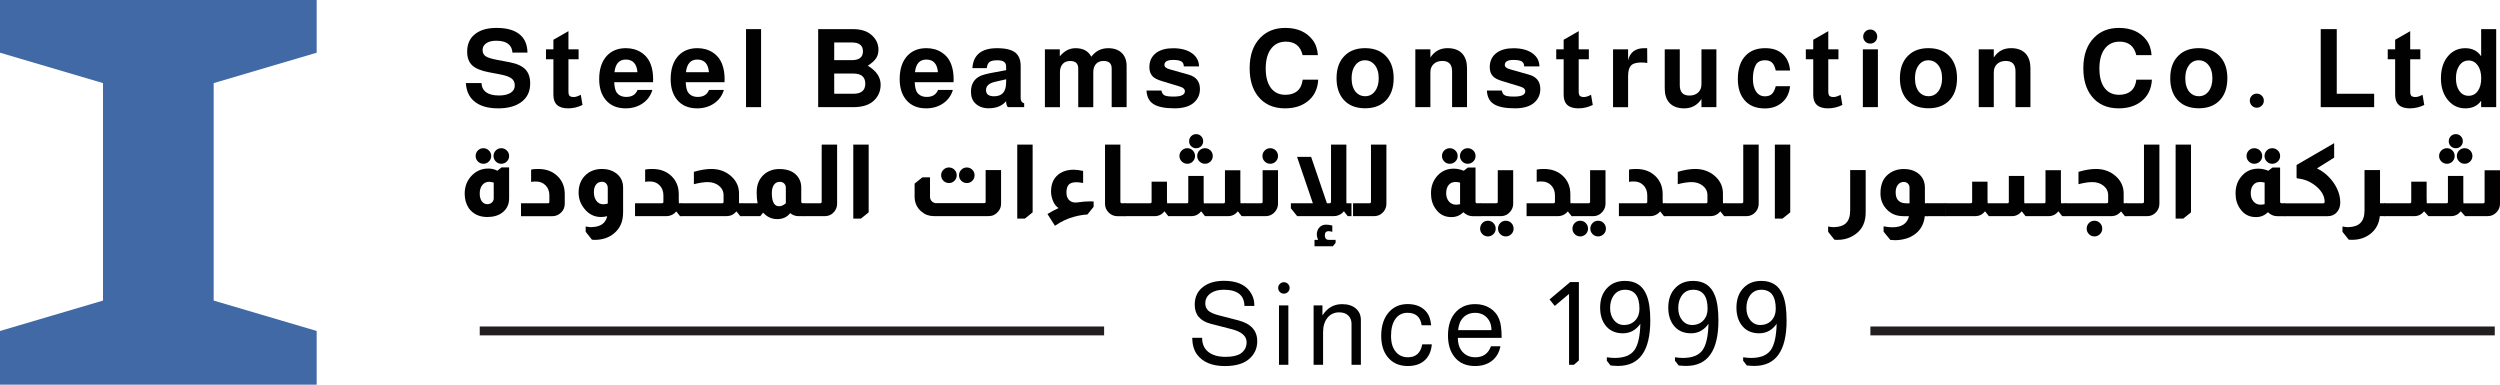 <?xml version="1.0" encoding="UTF-8"?>
<svg id="Layer_2" data-name="Layer 2" xmlns="http://www.w3.org/2000/svg" viewBox="0 0 664.49 102.24">
  <defs>
    <style>
      .cls-1 {
        fill: #4069a6;
        fill-rule: evenodd;
      }

      .cls-2 {
        fill: #231f20;
      }

      .cls-3 {
        fill: #010101;
      }
    </style>
  </defs>
  <g id="Layer_1-2" data-name="Layer 1">
    <polygon class="cls-1" points="84.17 14.01 84.17 0 42.09 0 0 0 0 14.01 27.38 22.09 27.38 36.89 27.38 79.89 0 87.97 0 102.24 42.09 102.24 84.17 102.24 84.17 87.97 56.79 79.89 56.79 36.89 56.79 22.09 84.17 14.01"/>
    <g>
      <rect class="cls-2" x="497.14" y="86.78" width="165.96" height="2.36"/>
      <rect class="cls-2" x="127.51" y="86.78" width="165.96" height="2.36"/>
      <path class="cls-3" d="M333.41,81.31h-2.64c-.06-2.86-1.89-4.3-5.5-4.3-1.47,0-2.66,.33-3.56,1-.9,.67-1.35,1.54-1.35,2.62,0,.82,.27,1.47,.81,1.95,.54,.48,1.48,.9,2.81,1.24l5.22,1.35c3.32,.88,4.97,2.72,4.97,5.53,0,2.03-.81,3.67-2.43,4.94-1.43,1.1-3.49,1.66-6.17,1.66-3.4,0-5.86-1.02-7.4-3.07-.82-1.11-1.25-2.59-1.29-4.45h2.64v.06c0,1.6,.55,2.83,1.64,3.7,1.09,.87,2.62,1.31,4.59,1.31,1.8,0,3.14-.3,4.02-.89,1.04-.72,1.57-1.72,1.57-3.01,0-1.64-1.34-2.8-4.02-3.47l-5.47-1.41c-2.87-.74-4.3-2.43-4.3-5.07,0-2.09,.79-3.71,2.36-4.85,1.37-1,3.18-1.51,5.43-1.51,3.19,0,5.48,.93,6.85,2.79,.8,1.09,1.2,2.26,1.2,3.53v.34Z"/>
      <path class="cls-3" d="M341.24,75.01c.43,0,.79,.15,1.09,.45,.3,.3,.45,.65,.45,1.06,0,.43-.15,.79-.45,1.09-.3,.3-.66,.44-1.09,.44s-.76-.15-1.06-.44c-.3-.3-.45-.66-.45-1.09s.15-.76,.45-1.06,.65-.45,1.06-.45m1.2,21.95h-2.49v-15.78h2.49v15.78Z"/>
      <path class="cls-3" d="M349.17,81.18h2.33v2.67c1.27-2.01,3.01-3.01,5.22-3.01,1.54,0,2.75,.38,3.65,1.15,.9,.77,1.35,1.8,1.35,3.09v11.88h-2.49v-10.87c0-.94-.29-1.69-.88-2.24-.58-.55-1.38-.83-2.38-.83-1.31,0-2.35,.48-3.13,1.44-.78,.96-1.17,2.24-1.17,3.84v8.66h-2.52v-15.78Z"/>
      <path class="cls-3" d="M380.39,86.46h-2.52c-.31-2.21-1.56-3.32-3.75-3.32-1.37,0-2.45,.54-3.22,1.63-.78,1.08-1.17,2.59-1.17,4.51s.46,3.36,1.38,4.36c.78,.88,1.82,1.32,3.13,1.32,2.11,0,3.37-1.15,3.78-3.44h2.55c-.16,1.96-.87,3.45-2.12,4.45-1.08,.88-2.51,1.32-4.27,1.32-2.31,0-4.11-.82-5.4-2.46-1.11-1.41-1.66-3.27-1.66-5.56,0-2.74,.73-4.89,2.18-6.45,1.25-1.33,2.86-2,4.85-2,2.29,0,4.01,.77,5.16,2.3,.59,.8,.95,1.9,1.08,3.32"/>
      <path class="cls-3" d="M399.12,89.81h-11.64c.02,1.35,.31,2.43,.86,3.22,.88,1.29,2.15,1.93,3.81,1.93,2.05,0,3.43-.97,4.14-2.92h2.52c-.33,1.66-1.08,2.95-2.27,3.87s-2.68,1.38-4.48,1.38c-2.39,0-4.23-.82-5.5-2.46-1.13-1.43-1.69-3.33-1.69-5.68,0-2.72,.74-4.84,2.21-6.35,1.29-1.31,2.96-1.97,5.01-1.97,1.49,0,2.81,.36,3.95,1.07,1.14,.72,1.95,1.7,2.44,2.95,.43,1.07,.65,2.68,.65,4.85v.09Zm-2.7-2.06c0-1.37-.4-2.48-1.21-3.33-.81-.85-1.85-1.27-3.12-1.27s-2.34,.41-3.15,1.24c-.81,.83-1.26,1.95-1.37,3.36h8.84Z"/>
      <polygon class="cls-3" points="419.66 74.98 419.66 95.8 418.34 96.96 417.05 96.96 417.05 78.11 413.25 81.31 411.86 79.59 417.33 74.98 419.66 74.98"/>
      <path class="cls-3" d="M436,86.07c-1.19,1.68-2.73,2.52-4.64,2.52-2.07,0-3.64-.75-4.73-2.24-.88-1.21-1.32-2.74-1.32-4.6,0-2.25,.66-4.02,1.97-5.31,1.17-1.19,2.71-1.78,4.64-1.78,2.85,0,4.77,1.29,5.77,3.87,.63,1.56,.95,3.78,.95,6.66,0,8.04-2.86,12.07-8.57,12.07-.51,0-1.18-.04-2-.12l-.98-1.26v-.92c.82,.12,1.52,.18,2.09,.18,2.46,0,4.19-.67,5.19-2.01,1-1.34,1.54-3.69,1.63-7.05m-4.11-9.06c-1.33,0-2.36,.56-3.1,1.69-.55,.88-.83,1.93-.83,3.16,0,1.31,.35,2.39,1.04,3.24,.7,.85,1.58,1.27,2.64,1.27,1.23,0,2.22-.4,2.98-1.2,.76-.8,1.14-1.83,1.14-3.1,0-3.38-1.29-5.07-3.87-5.07"/>
      <path class="cls-3" d="M454.11,86.07c-1.19,1.68-2.73,2.52-4.64,2.52-2.07,0-3.64-.75-4.73-2.24-.88-1.21-1.32-2.74-1.32-4.6,0-2.25,.66-4.02,1.97-5.31,1.17-1.19,2.71-1.78,4.64-1.78,2.85,0,4.77,1.29,5.77,3.87,.63,1.56,.95,3.78,.95,6.66,0,8.04-2.86,12.07-8.57,12.07-.51,0-1.18-.04-2-.12l-.98-1.26v-.92c.82,.12,1.52,.18,2.09,.18,2.46,0,4.19-.67,5.19-2.01,1-1.34,1.54-3.69,1.63-7.05m-4.11-9.06c-1.33,0-2.36,.56-3.1,1.69-.55,.88-.83,1.93-.83,3.16,0,1.31,.35,2.39,1.04,3.24,.7,.85,1.58,1.27,2.64,1.27,1.23,0,2.22-.4,2.98-1.2,.76-.8,1.14-1.83,1.14-3.1,0-3.38-1.29-5.07-3.87-5.07"/>
      <path class="cls-3" d="M472.23,86.07c-1.19,1.68-2.73,2.52-4.64,2.52-2.07,0-3.64-.75-4.73-2.24-.88-1.21-1.32-2.74-1.32-4.6,0-2.25,.66-4.02,1.97-5.31,1.17-1.19,2.71-1.78,4.64-1.78,2.85,0,4.77,1.29,5.77,3.87,.63,1.56,.95,3.78,.95,6.66,0,8.04-2.86,12.07-8.57,12.07-.51,0-1.18-.04-2-.12l-.98-1.26v-.92c.82,.12,1.52,.18,2.09,.18,2.46,0,4.19-.67,5.19-2.01,1-1.34,1.54-3.69,1.63-7.05m-4.11-9.06c-1.33,0-2.36,.56-3.1,1.69-.55,.88-.83,1.93-.83,3.16,0,1.31,.35,2.39,1.04,3.24,.7,.85,1.58,1.27,2.64,1.27,1.23,0,2.22-.4,2.98-1.2,.76-.8,1.14-1.83,1.14-3.1,0-3.38-1.29-5.07-3.87-5.07"/>
      <path class="cls-3" d="M140.21,13.99h-4c-.14-2.1-1.58-3.16-4.35-3.16-1.1,0-1.98,.22-2.62,.67-.65,.45-.97,1.04-.97,1.8s.27,1.28,.81,1.65c.54,.37,1.58,.69,3.13,.98l3.24,.61c1.91,.37,3.3,.99,4.17,1.88,.87,.89,1.3,2.14,1.3,3.77,0,2.22-.85,3.91-2.55,5.07-1.47,1.02-3.45,1.54-5.94,1.54-2.84,0-5-.65-6.49-1.97-1.29-1.14-2-2.72-2.11-4.75h4.14c.15,2.2,1.71,3.3,4.66,3.3,1.31,0,2.34-.24,3.09-.71,.74-.47,1.11-1.12,1.11-1.95s-.29-1.44-.88-1.88c-.59-.44-1.6-.8-3.03-1.07l-2.9-.55c-2.1-.39-3.61-1-4.5-1.84-.9-.84-1.35-2.05-1.35-3.64,0-2.14,.78-3.76,2.35-4.87,1.35-.97,3.18-1.45,5.5-1.45,2.8,0,4.91,.64,6.32,1.91,1.22,1.12,1.83,2.67,1.86,4.66"/>
      <path class="cls-3" d="M153.79,13.12v2.64h-2.7v8.55c0,.56,.1,.95,.3,1.16,.2,.21,.58,.32,1.12,.32,.45,0,1.02-.17,1.71-.52,.06-.04,.11-.07,.15-.09l.46,2.72c-1.22,.6-2.49,.9-3.83,.9-2.61,0-3.91-1.2-3.91-3.59V15.76h-1.97v-2.64h1.97v-2.55l4-2.29v4.84h2.7Z"/>
      <path class="cls-3" d="M173.58,21.84h-10.32c.06,1.23,.25,2.11,.58,2.64,.56,.85,1.44,1.28,2.64,1.28,1.49,0,2.48-.62,2.98-1.86h3.94c-.44,1.51-1.31,2.7-2.59,3.58-1.29,.88-2.79,1.32-4.51,1.32-2.34,0-4.13-.78-5.39-2.35-1.1-1.37-1.65-3.18-1.65-5.42,0-2.72,.71-4.83,2.15-6.32,1.25-1.27,2.9-1.91,4.95-1.91,1.56,0,2.94,.39,4.11,1.16,1.18,.77,2.02,1.85,2.52,3.24,.4,1.08,.61,2.39,.61,3.91,0,.19,0,.43-.03,.72m-4.14-2.64c-.19-2.24-1.23-3.36-3.1-3.36-1.76,0-2.76,1.12-3.01,3.36h6.11Z"/>
      <path class="cls-3" d="M192.58,21.84h-10.32c.06,1.23,.25,2.11,.58,2.64,.56,.85,1.44,1.28,2.64,1.28,1.49,0,2.48-.62,2.98-1.86h3.94c-.44,1.51-1.31,2.7-2.59,3.58-1.29,.88-2.79,1.32-4.51,1.32-2.34,0-4.13-.78-5.39-2.35-1.1-1.37-1.65-3.18-1.65-5.42,0-2.72,.71-4.83,2.15-6.32,1.25-1.27,2.9-1.91,4.95-1.91,1.56,0,2.94,.39,4.11,1.16,1.18,.77,2.02,1.85,2.52,3.24,.4,1.08,.61,2.39,.61,3.91,0,.19,0,.43-.03,.72m-4.14-2.64c-.19-2.24-1.23-3.36-3.1-3.36-1.76,0-2.76,1.12-3.01,3.36h6.11Z"/>
      <rect class="cls-3" x="198.29" y="7.74" width="4" height="20.74"/>
      <path class="cls-3" d="M217.47,28.48V7.74h9.24c2.1,0,3.74,.51,4.9,1.53,1.26,1.08,1.88,2.4,1.88,3.94,0,.89-.22,1.66-.65,2.3-.43,.65-1.16,1.3-2.19,1.96,2.28,1.35,3.42,3.03,3.42,5.04,0,1.82-.69,3.3-2.06,4.46-1.2,1-2.93,1.51-5.22,1.51h-9.33Zm4.26-17.18v4.69h4.66c1.99,0,2.98-.78,2.98-2.35s-.99-2.35-2.98-2.35h-4.66Zm0,8.26v5.36h5.1c2.1,0,3.16-.89,3.16-2.67s-1.05-2.7-3.16-2.7h-5.1Z"/>
      <path class="cls-3" d="M253.45,21.84h-10.32c.06,1.23,.25,2.11,.58,2.64,.56,.85,1.44,1.28,2.64,1.28,1.49,0,2.48-.62,2.98-1.86h3.94c-.44,1.51-1.31,2.7-2.59,3.58-1.29,.88-2.79,1.32-4.51,1.32-2.34,0-4.13-.78-5.39-2.35-1.1-1.37-1.65-3.18-1.65-5.42,0-2.72,.71-4.83,2.15-6.32,1.25-1.27,2.9-1.91,4.95-1.91,1.56,0,2.94,.39,4.11,1.16,1.18,.77,2.02,1.85,2.52,3.24,.4,1.08,.61,2.39,.61,3.91,0,.19,0,.43-.03,.72m-4.14-2.64c-.19-2.24-1.23-3.36-3.1-3.36-1.76,0-2.76,1.12-3.01,3.36h6.11Z"/>
      <path class="cls-3" d="M272.22,27.46v1.01h-4.35c-.29-.37-.44-.89-.46-1.57-1.06,1.26-2.61,1.88-4.64,1.88-1.48,0-2.68-.45-3.59-1.36-.74-.74-1.1-1.75-1.1-3.04,0-1.93,.77-3.3,2.32-4.11,.66-.35,1.96-.69,3.91-1.04l3.13-.58-.03-1.1c-.02-1.02-.79-1.53-2.32-1.53-.98,0-1.67,.15-2.07,.45-.4,.3-.64,.84-.74,1.64h-3.82c.23-3.53,2.41-5.3,6.55-5.3,2.28,0,3.92,.4,4.92,1.22,.91,.77,1.36,1.94,1.36,3.51v8.57c0,.7,.31,1.15,.93,1.36m-4.78-6.4l-2.93,.67c-.83,.19-1.45,.47-1.85,.84-.39,.37-.58,.82-.58,1.36,0,1.1,.71,1.65,2.14,1.65,2.07,0,3.13-1.13,3.19-3.39l.03-1.13Z"/>
      <path class="cls-3" d="M277.72,13.12h3.97v1.86c1.18-1.45,2.58-2.17,4.2-2.17,1.99,0,3.38,.75,4.17,2.26,1.16-1.51,2.65-2.26,4.49-2.26,1.54,0,2.75,.42,3.61,1.26,.86,.84,1.29,2,1.29,3.49v10.92h-3.97v-10.28c0-1.33-.72-2-2.17-2-.85,0-1.52,.27-2,.8-.48,.53-.72,1.27-.72,2.22v9.27h-4v-10.28c0-1.33-.71-2-2.14-2-.85,0-1.52,.27-2,.8-.48,.53-.72,1.27-.72,2.22v9.27h-4V13.12Z"/>
      <path class="cls-3" d="M318.72,17.64h-4.06c-.02-.62-.24-1.06-.67-1.32-.42-.26-1.16-.39-2.2-.39-1.53,0-2.29,.45-2.29,1.33,0,.52,.46,.91,1.39,1.16l5.04,1.42c2.01,.56,3.01,1.84,3.01,3.82,0,1.57-.61,2.83-1.83,3.8-1.14,.89-2.78,1.33-4.92,1.33-2.63,0-4.51-.39-5.65-1.16-1.12-.73-1.72-1.92-1.8-3.56h3.97c.12,.64,.39,1.06,.83,1.28,.43,.21,1.24,.32,2.42,.32,1.99,0,2.98-.47,2.98-1.42,0-.56-.44-.98-1.33-1.24l-4.75-1.45c-1.22-.36-2.05-.79-2.49-1.27-.58-.6-.87-1.41-.87-2.43,0-1.68,.64-2.97,1.91-3.88,1.12-.77,2.59-1.16,4.4-1.16,2.2,0,3.94,.49,5.21,1.48,1.1,.87,1.66,1.99,1.68,3.36"/>
      <path class="cls-3" d="M350.29,14.66h-4.06c-.56-2.39-2.04-3.59-4.43-3.59-1.8,0-3.17,.71-4.14,2.14-.83,1.26-1.24,2.93-1.24,5.01,0,2.36,.52,4.15,1.56,5.39,.91,1.06,2.13,1.59,3.68,1.59,1.33,0,2.4-.35,3.19-1.04,.79-.7,1.25-1.69,1.39-2.98h4.14c-.14,2.51-1.1,4.45-2.9,5.82-1.55,1.2-3.52,1.8-5.94,1.8-3.09,0-5.49-1.08-7.19-3.24-1.47-1.87-2.2-4.35-2.2-7.42,0-3.51,.97-6.24,2.9-8.17,1.68-1.7,3.87-2.55,6.58-2.55,3.2,0,5.63,1.07,7.27,3.21,.81,1.06,1.27,2.4,1.39,4.03"/>
      <path class="cls-3" d="M362.84,12.8c2.53,0,4.47,.81,5.82,2.43,1.18,1.39,1.77,3.25,1.77,5.56,0,2.66-.76,4.71-2.29,6.14-1.33,1.24-3.1,1.85-5.3,1.85-2.53,0-4.47-.8-5.82-2.4-1.18-1.41-1.77-3.27-1.77-5.59,0-2.65,.76-4.68,2.29-6.11,1.33-1.26,3.1-1.88,5.3-1.88m0,3.22c-1.08,0-1.95,.44-2.61,1.32-.66,.88-.98,2.03-.98,3.46,0,1.54,.37,2.76,1.1,3.65,.66,.75,1.49,1.13,2.49,1.13,1.08,0,1.96-.44,2.62-1.32,.67-.88,1-2.03,1-3.46,0-1.52-.38-2.73-1.13-3.62-.66-.77-1.49-1.16-2.49-1.16"/>
      <path class="cls-3" d="M376.19,13.12h4v2.17c1.08-1.66,2.61-2.49,4.58-2.49,1.76,0,3.09,.52,4,1.57,.77,.93,1.16,2.18,1.16,3.77v10.34h-3.97v-9.53c0-1.83-.86-2.75-2.58-2.75-.96,0-1.74,.28-2.32,.82-.58,.55-.87,1.28-.87,2.19v9.27h-4V13.12Z"/>
      <path class="cls-3" d="M409.19,17.64h-4.06c-.02-.62-.24-1.06-.67-1.32-.42-.26-1.16-.39-2.2-.39-1.53,0-2.29,.45-2.29,1.33,0,.52,.46,.91,1.39,1.16l5.04,1.42c2.01,.56,3.01,1.84,3.01,3.82,0,1.57-.61,2.83-1.83,3.8-1.14,.89-2.78,1.33-4.92,1.33-2.63,0-4.51-.39-5.65-1.16-1.12-.73-1.72-1.92-1.8-3.56h3.97c.12,.64,.39,1.06,.83,1.28,.43,.21,1.24,.32,2.42,.32,1.99,0,2.98-.47,2.98-1.42,0-.56-.44-.98-1.33-1.24l-4.75-1.45c-1.22-.36-2.05-.79-2.49-1.27-.58-.6-.87-1.41-.87-2.43,0-1.68,.64-2.97,1.91-3.88,1.12-.77,2.59-1.16,4.4-1.16,2.2,0,3.94,.49,5.22,1.48,1.1,.87,1.66,1.99,1.68,3.36"/>
      <path class="cls-3" d="M422.31,13.12v2.64h-2.7v8.55c0,.56,.1,.95,.3,1.16,.2,.21,.58,.32,1.12,.32,.45,0,1.02-.17,1.71-.52,.06-.04,.11-.07,.15-.09l.46,2.72c-1.22,.6-2.49,.9-3.83,.9-2.6,0-3.91-1.2-3.91-3.59V15.76h-1.97v-2.64h1.97v-2.55l4-2.29v4.84h2.7Z"/>
      <path class="cls-3" d="M428.74,13.12h4v2.93c.5-2.16,1.93-3.24,4.29-3.24h.78l.03,3.94c-.48-.1-.99-.14-1.51-.14-1.31,0-2.22,.24-2.72,.72-.58,.54-.87,1.52-.87,2.93v8.23h-4V13.12Z"/>
      <path class="cls-3" d="M456.21,28.48h-3.97v-2.17c-1.08,1.66-2.62,2.49-4.6,2.49-1.76,0-3.09-.52-4-1.56-.77-.91-1.16-2.15-1.16-3.74V13.12h4v9.53c0,1.83,.85,2.75,2.55,2.75,.96,0,1.74-.27,2.33-.81,.59-.54,.88-1.27,.88-2.2V13.12h3.97v15.35Z"/>
      <path class="cls-3" d="M475.79,18.74h-3.8c-.23-1-.56-1.71-1-2.11-.43-.4-1.05-.61-1.84-.61-1.2,0-2.03,.42-2.49,1.27-.5,.99-.75,2.19-.75,3.62s.28,2.59,.85,3.43c.57,.84,1.36,1.26,2.36,1.26,.79,0,1.41-.21,1.84-.62,.43-.42,.78-1.11,1.03-2.07h3.8c-.19,1.93-.97,3.43-2.32,4.49-1.18,.95-2.63,1.42-4.38,1.42-2.43,0-4.28-.78-5.53-2.35-1.1-1.35-1.65-3.17-1.65-5.47,0-2.78,.72-4.89,2.17-6.32,1.25-1.26,2.95-1.88,5.1-1.88s3.67,.59,4.87,1.77c1.02,1.04,1.6,2.43,1.74,4.17"/>
      <path class="cls-3" d="M488.65,13.12v2.64h-2.7v8.55c0,.56,.1,.95,.3,1.16,.2,.21,.58,.32,1.12,.32,.45,0,1.02-.17,1.71-.52,.06-.04,.11-.07,.15-.09l.46,2.72c-1.22,.6-2.49,.9-3.83,.9-2.6,0-3.91-1.2-3.91-3.59V15.76h-1.97v-2.64h1.97v-2.55l4-2.29v4.84h2.7Z"/>
      <path class="cls-3" d="M499.14,28.48h-4V13.12h4v15.35Zm-2.03-20.63c.52,0,.96,.18,1.32,.55,.36,.37,.53,.81,.53,1.33s-.18,.96-.53,1.32c-.36,.36-.8,.54-1.32,.54s-.97-.18-1.33-.54c-.37-.36-.55-.8-.55-1.32s.18-.97,.55-1.33c.36-.36,.81-.55,1.33-.55"/>
      <path class="cls-3" d="M512.58,12.8c2.53,0,4.47,.81,5.82,2.43,1.18,1.39,1.77,3.25,1.77,5.56,0,2.66-.76,4.71-2.29,6.14-1.33,1.24-3.1,1.85-5.3,1.85-2.53,0-4.47-.8-5.82-2.4-1.18-1.41-1.77-3.27-1.77-5.59,0-2.65,.76-4.68,2.29-6.11,1.33-1.26,3.1-1.88,5.3-1.88m0,3.22c-1.08,0-1.95,.44-2.61,1.32-.66,.88-.98,2.03-.98,3.46,0,1.54,.37,2.76,1.1,3.65,.66,.75,1.49,1.13,2.49,1.13,1.08,0,1.96-.44,2.62-1.32,.67-.88,1-2.03,1-3.46,0-1.52-.38-2.73-1.13-3.62-.66-.77-1.49-1.16-2.49-1.16"/>
      <path class="cls-3" d="M525.94,13.12h4v2.17c1.08-1.66,2.61-2.49,4.58-2.49,1.76,0,3.09,.52,4,1.57,.77,.93,1.16,2.18,1.16,3.77v10.34h-3.97v-9.53c0-1.83-.86-2.75-2.58-2.75-.96,0-1.74,.28-2.32,.82-.58,.55-.87,1.28-.87,2.19v9.27h-4V13.12Z"/>
      <path class="cls-3" d="M571.88,14.66h-4.06c-.56-2.39-2.04-3.59-4.43-3.59-1.8,0-3.17,.71-4.14,2.14-.83,1.26-1.24,2.93-1.24,5.01,0,2.36,.52,4.15,1.56,5.39,.91,1.06,2.13,1.59,3.68,1.59,1.33,0,2.4-.35,3.19-1.04,.79-.7,1.25-1.69,1.39-2.98h4.14c-.14,2.51-1.1,4.45-2.9,5.82-1.55,1.2-3.52,1.8-5.94,1.8-3.09,0-5.49-1.08-7.19-3.24-1.47-1.87-2.2-4.35-2.2-7.42,0-3.51,.97-6.24,2.9-8.17,1.68-1.7,3.87-2.55,6.58-2.55,3.2,0,5.63,1.07,7.27,3.21,.81,1.06,1.28,2.4,1.39,4.03"/>
      <path class="cls-3" d="M584.43,12.8c2.53,0,4.47,.81,5.82,2.43,1.18,1.39,1.77,3.25,1.77,5.56,0,2.66-.76,4.71-2.29,6.14-1.33,1.24-3.1,1.85-5.3,1.85-2.53,0-4.47-.8-5.82-2.4-1.18-1.41-1.77-3.27-1.77-5.59,0-2.65,.76-4.68,2.29-6.11,1.33-1.26,3.1-1.88,5.3-1.88m0,3.22c-1.08,0-1.95,.44-2.61,1.32-.66,.88-.98,2.03-.98,3.46,0,1.54,.37,2.76,1.1,3.65,.66,.75,1.49,1.13,2.49,1.13,1.08,0,1.96-.44,2.62-1.32,.67-.88,1-2.03,1-3.46,0-1.52-.38-2.73-1.13-3.62-.66-.77-1.49-1.16-2.49-1.16"/>
      <path class="cls-3" d="M599.84,24.89c.52,0,.97,.18,1.33,.54,.37,.36,.55,.8,.55,1.32s-.18,.96-.55,1.33c-.37,.37-.81,.55-1.33,.55s-.94-.18-1.3-.55c-.36-.37-.55-.81-.55-1.33s.18-.96,.53-1.32c.36-.36,.8-.54,1.32-.54"/>
      <polygon class="cls-3" points="621.1 7.74 621.1 24.92 631.04 24.92 631.04 28.48 616.84 28.48 616.84 7.74 621.1 7.74"/>
      <path class="cls-3" d="M643.32,13.12v2.64h-2.7v8.55c0,.56,.1,.95,.3,1.16,.2,.21,.58,.32,1.12,.32,.45,0,1.02-.17,1.71-.52,.06-.04,.11-.07,.15-.09l.46,2.72c-1.22,.6-2.49,.9-3.83,.9-2.6,0-3.91-1.2-3.91-3.59V15.76h-1.97v-2.64h1.97v-2.55l4-2.29v4.84h2.7Z"/>
      <path class="cls-3" d="M663.48,7.74V28.48h-4v-1.71c-.93,1.35-2.33,2.03-4.2,2.03-2.03,0-3.66-.85-4.9-2.55-1.06-1.45-1.59-3.25-1.59-5.42,0-2.57,.68-4.6,2.03-6.08,1.18-1.29,2.65-1.94,4.43-1.94,1.87,0,3.28,.71,4.23,2.15V7.74h4Zm-7.33,8.34c-1.01,0-1.82,.43-2.44,1.3-.62,.87-.93,2.01-.93,3.42s.3,2.52,.91,3.37c.61,.86,1.42,1.29,2.45,1.29s1.84-.42,2.45-1.27c.61-.85,.91-1.98,.91-3.39s-.31-2.57-.93-3.43c-.62-.86-1.43-1.29-2.43-1.29"/>
      <path class="cls-3" d="M135.32,44.51v8.21c0,1.63-.62,2.9-1.86,3.82-1.01,.76-2.32,1.14-3.93,1.14-2.12,0-3.76-.77-4.91-2.31-.74-1.12-1.11-2.41-1.11-3.88,0-1.98,.66-3.63,1.99-4.94,1.19-1.17,2.62-1.75,4.3-1.75,.87,0,1.66,.19,2.39,.58l1.11-.88h2.02Zm-6.83-5.12c.57,0,1.05,.21,1.46,.61s.61,.89,.61,1.46-.2,1.05-.61,1.46c-.41,.4-.9,.61-1.46,.61s-1.07-.21-1.47-.61c-.4-.41-.6-.9-.6-1.46s.2-1.08,.6-1.47c.4-.4,.89-.6,1.47-.6m2.74,9.14c-.49-.14-.9-.21-1.22-.21-.74,0-1.35,.28-1.81,.85-.46,.57-.69,1.33-.69,2.28,0,.87,.19,1.55,.56,2.06,.37,.5,.86,.76,1.46,.76,.51,0,.94-.17,1.28-.51,.28-.3,.42-.65,.42-1.06v-4.17Zm2.02-9.14c.57,0,1.05,.21,1.46,.61,.41,.4,.61,.89,.61,1.46s-.2,1.05-.61,1.46c-.41,.4-.89,.61-1.46,.61s-1.08-.21-1.47-.61c-.4-.41-.6-.9-.6-1.46s.2-1.08,.6-1.47c.4-.4,.89-.6,1.47-.6"/>
      <path class="cls-3" d="M141.16,45.07c.46-.11,1.1-.16,1.91-.16,2.18,0,3.93,.68,5.26,2.05,1.19,1.22,1.78,2.77,1.78,4.65v2.55c0,.97-.35,1.78-1.06,2.42-.64,.58-1.38,.88-2.23,.88h-8.34v-3.43h7.17c.25,0,.37-.12,.37-.37v-1.73c0-1.08-.33-1.96-.99-2.65-.67-.69-1.53-1.04-2.59-1.04-.55,0-.97,.04-1.27,.11v-3.27Z"/>
      <path class="cls-3" d="M161.39,57.47c-.58,.14-1.13,.21-1.65,.21-1.79,0-3.28-.75-4.46-2.26-.99-1.24-1.49-2.65-1.49-4.22,0-1.81,.55-3.29,1.65-4.46,1.17-1.22,2.7-1.83,4.6-1.83,1.43,0,2.64,.36,3.61,1.06,1.31,.92,1.97,2.22,1.97,3.9v6.61c0,2.39-.81,4.25-2.44,5.58-1.36,1.13-3.08,1.7-5.15,1.7l-.69-.05-1.67-2.1v-1.41c.05,.02,.15,.04,.29,.05,.46,.09,.87,.13,1.22,.13,1.5-.04,2.61-.42,3.32-1.17,.42-.44,.73-1.03,.9-1.75m.13-7.57c0-.46-.15-.84-.45-1.14-.28-.28-.64-.43-1.06-.43-.67,0-1.2,.24-1.59,.73-.39,.49-.58,1.16-.58,2.03,0,.96,.23,1.73,.69,2.33,.46,.59,1.06,.89,1.8,.89,.37,0,.77-.06,1.2-.19v-4.22Z"/>
      <path class="cls-3" d="M171.46,45.07c.46-.11,1.1-.16,1.91-.16,2.18,0,3.93,.68,5.26,2.05,1.19,1.22,1.78,2.77,1.78,4.65v1.3c0,.49,.01,.87,.03,1.11h.67v3.43h-.35l-.98-1.22h-.08c-.16,.18-.3,.33-.42,.45-.62,.5-1.32,.75-2.1,.77h-8.39v-3.43h7.17c.25,0,.37-.12,.37-.37v-1.73c0-1.08-.33-1.96-.99-2.65-.67-.69-1.53-1.04-2.59-1.04-.55,0-.97,.04-1.27,.11v-3.27Z"/>
      <path class="cls-3" d="M184.42,45.68c1.68-.51,3.23-.77,4.65-.77,2.11,0,3.89,.67,5.34,1.99,1.35,1.24,2.02,2.75,2.02,4.54v2.34c0,.07,.01,.15,.03,.24h.82v3.42h-.53l-.98-1.22h-.08c-.66,.81-1.51,1.22-2.58,1.22h-12.21v-3.42h11.05c.25,0,.37-.12,.37-.37v-1.75c0-1.01-.4-1.85-1.21-2.51-.81-.66-1.81-.99-3.02-.99-.99,0-2.21,.19-3.66,.56v-3.27Z"/>
      <path class="cls-3" d="M201.36,54.02c-.16-.8-.24-1.76-.24-2.9,0-2.05,.67-3.65,2.02-4.81,1.1-.92,2.43-1.38,4.01-1.38,1.77,0,3.16,.42,4.17,1.27,1.1,.94,1.65,2.16,1.65,3.67v3.77c0,.11,.04,.2,.11,.27,.09,.07,.2,.11,.32,.11h.43v3.43h-1.62c-.81,0-1.54-.27-2.18-.8-.83,1.06-1.98,1.59-3.45,1.59s-2.66-.56-3.69-1.67h-.11l-.69,.88h-5.02v-3.43h4.3Zm7.51-4.12c0-.41-.13-.77-.4-1.09-.3-.32-.71-.48-1.22-.48-.65,0-1.17,.26-1.54,.79-.37,.52-.56,1.24-.56,2.17,0,2.36,.64,3.53,1.91,3.53,.62,0,1.22-.27,1.81-.8v-4.12Z"/>
      <path class="cls-3" d="M222.5,38.43v15.72c0,.78-.25,1.48-.74,2.1-.67,.8-1.53,1.2-2.58,1.2h-5.55v-3.43h4.38c.11,0,.19-.03,.26-.08,.09-.07,.13-.17,.13-.29v-15.22h4.09Z"/>
      <polygon class="cls-3" points="230.89 38.43 230.89 56.44 228.82 58.11 226.8 58.11 226.8 38.43 230.89 38.43"/>
      <path class="cls-3" d="M266.08,45.23v8.92c0,.82-.27,1.52-.8,2.12-.66,.78-1.49,1.17-2.5,1.17h-14.6c-1.24,0-2.33-.4-3.27-1.2-1.2-1.02-1.81-2.35-1.81-3.96v-3.48l2.07-1.67h2.02v5.15c0,.53,.19,.96,.56,1.3,.34,.28,.69,.42,1.06,.42h12.77c.27,0,.4-.12,.4-.37v-8.42h4.09Zm-13.86-.72c.58,0,1.08,.21,1.47,.61,.4,.4,.6,.89,.6,1.46s-.2,1.07-.6,1.47c-.4,.4-.89,.6-1.47,.6s-1.05-.2-1.46-.6c-.41-.4-.61-.89-.61-1.47s.2-1.05,.61-1.46c.41-.41,.89-.61,1.46-.61m4.75,0c.58,0,1.07,.21,1.47,.61,.4,.4,.6,.89,.6,1.46s-.2,1.07-.6,1.47c-.4,.4-.89,.6-1.47,.6s-1.05-.2-1.46-.6c-.41-.4-.61-.89-.61-1.47s.21-1.05,.61-1.46c.4-.41,.89-.61,1.46-.61"/>
      <polygon class="cls-3" points="274.47 38.43 274.47 56.44 272.4 58.11 270.38 58.11 270.38 38.43 274.47 38.43"/>
      <path class="cls-3" d="M281.35,55.3c-.5-.32-.93-.82-1.3-1.51-.46-.99-.69-1.95-.69-2.87,0-1.98,.64-3.49,1.91-4.51,1.08-.87,2.47-1.3,4.17-1.3,.64,0,1.45,.11,2.45,.32v3.21c-.76-.14-1.35-.21-1.75-.21-.96,0-1.64,.21-2.06,.64-.41,.42-.62,1.13-.62,2.12,0,.83,.22,1.48,.66,1.95,.44,.47,1.05,.7,1.83,.7,.11,0,.21,0,.32-.03,1.34-.2,2.54-.29,3.58-.29,.16,0,.4,0,.72,.03h.11v1.41l-1.65,2.05c-1.17,.07-2.36,.27-3.56,.61-1.66,.42-3.36,1.22-5.07,2.39l-1.99-3.13c1.01-.62,1.99-1.14,2.95-1.57"/>
      <path class="cls-3" d="M297.79,38.43v15.22s0,.09,.03,.16l.03,.03c.05,.12,.16,.19,.32,.19h.98v3.43h-2.15c-.87,0-1.63-.31-2.28-.93-.67-.65-1.01-1.44-1.01-2.37v-15.72h4.09Z"/>
      <path class="cls-3" d="M329.68,45.23v7.78c0,.18,0,.47,.03,.88v.13h1.33v3.43h-1.01l-.98-1.25h-.08c-.65,.83-1.52,1.25-2.58,1.25h-6.11l-.98-1.25h-.08c-.65,.83-1.51,1.25-2.58,1.25h-6.11l-.98-1.25h-.08c-.65,.83-1.51,1.25-2.58,1.25h-7.97v-3.43h6.8c.25,0,.37-.12,.37-.37v-5.36h4.09v4.75c0,.18,0,.44,.03,.8v.19h5.26c.25,0,.37-.12,.37-.37v-6.9h4.09v6.16c0,.3,0,.67,.03,1.12h5.26c.25,0,.37-.12,.37-.37v-8.42h4.09Zm-14.1-5.84c.57,0,1.05,.2,1.45,.6,.4,.4,.6,.89,.6,1.47s-.2,1.07-.6,1.47c-.4,.4-.88,.6-1.45,.6s-1.08-.21-1.48-.61-.61-.9-.61-1.46,.2-1.05,.61-1.46c.4-.41,.9-.61,1.48-.61m2.34-3.74c.53,0,.98,.18,1.34,.55,.36,.36,.54,.81,.54,1.34s-.18,.95-.54,1.32c-.36,.36-.81,.54-1.34,.54s-.95-.18-1.32-.54-.54-.8-.54-1.32,.18-.98,.54-1.34c.36-.36,.8-.55,1.32-.55m2.36,3.74c.58,0,1.07,.21,1.47,.61,.4,.4,.6,.89,.6,1.46s-.2,1.05-.6,1.46c-.4,.4-.89,.61-1.47,.61s-1.05-.21-1.46-.61c-.41-.41-.61-.9-.61-1.46s.2-1.08,.61-1.47c.4-.4,.89-.6,1.46-.6"/>
      <path class="cls-3" d="M339.69,45.23v8.92c0,.78-.26,1.48-.77,2.1-.67,.8-1.52,1.2-2.55,1.2h-5.55v-3.43h4.38c.11,0,.19-.03,.27-.08,.09-.07,.13-.17,.13-.29v-8.42h4.09Zm-2.07-5.84c.58,0,1.07,.2,1.47,.6,.4,.4,.6,.89,.6,1.47s-.2,1.05-.6,1.46c-.4,.4-.89,.61-1.47,.61s-1.05-.21-1.46-.61c-.41-.41-.61-.9-.61-1.46s.2-1.05,.61-1.46c.41-.41,.89-.61,1.46-.61"/>
      <path class="cls-3" d="M357.86,38.43v14.85c0,.16,0,.41,.03,.74h1.33v3.42h-1.01l-.98-1.25h-.08c-.32,.43-.73,.74-1.25,.96-.42,.2-.85,.29-1.27,.29h-9.85l-1.67-2.07v-1.35h5.84l-4.2-12.32h3.74l4.2,12.32h.72c.12,0,.22-.04,.29-.11,.05-.11,.08-.2,.08-.27v-15.21h4.09Zm-7.52,25.31c-.23-.51-.34-.98-.34-1.38,0-.78,.23-1.42,.69-1.91,.46-.49,1.05-.74,1.78-.74,.51,0,1.06,.08,1.65,.24v1.67c-.42-.12-.75-.18-.98-.18-.67,0-1.01,.38-1.01,1.14,0,.34,.07,.59,.21,.77,.16,.26,.43,.4,.8,.4h1.86v.8l-.72,.9h-4.89v-1.7h.96Z"/>
      <path class="cls-3" d="M368.5,38.43v15.72c0,.78-.25,1.48-.74,2.1-.67,.8-1.53,1.2-2.58,1.2h-5.55v-3.43h4.38c.11,0,.19-.03,.26-.08,.09-.07,.13-.17,.13-.29v-15.22h4.09Z"/>
      <path class="cls-3" d="M392.19,44.51v9.14c0,.11,.04,.2,.11,.27,.07,.07,.18,.11,.32,.11h.9v3.43h-2.1c-.9,0-1.73-.35-2.47-1.06-.87,.87-1.91,1.3-3.13,1.3h-.08c-1.77,0-3.16-.73-4.17-2.2-.82-1.15-1.22-2.52-1.22-4.11,0-1.95,.62-3.56,1.86-4.84,1.11-1.15,2.51-1.72,4.17-1.72,.9,0,1.8,.19,2.68,.56l1.09-.85h2.04Zm-6.85-5.12c.59,0,1.08,.21,1.49,.61,.41,.4,.61,.89,.61,1.46s-.2,1.05-.61,1.46c-.41,.4-.9,.61-1.49,.61s-1.05-.21-1.46-.61c-.41-.41-.61-.9-.61-1.46s.2-1.08,.61-1.47c.41-.4,.89-.6,1.46-.6m2.74,9.14c-.42-.11-.82-.16-1.2-.16-.78,0-1.39,.26-1.83,.8-.44,.53-.66,1.27-.66,2.2,0,.88,.24,1.61,.73,2.18,.49,.57,1.12,.85,1.9,.85,.3,0,.66-.04,1.06-.13v-5.74Zm2.02-9.14c.58,0,1.08,.21,1.49,.61,.41,.4,.61,.89,.61,1.46s-.2,1.05-.61,1.46c-.41,.4-.9,.61-1.49,.61s-1.05-.21-1.45-.61c-.4-.41-.6-.9-.6-1.46s.2-1.08,.6-1.47c.4-.4,.88-.6,1.45-.6"/>
      <path class="cls-3" d="M402.2,45.23v8.92c0,.78-.26,1.48-.77,2.1-.67,.8-1.52,1.2-2.55,1.2h-5.55v-3.43h4.38c.11,0,.19-.03,.26-.08,.09-.07,.13-.17,.13-.29v-8.42h4.09Zm-6.72,13.44c.57,0,1.05,.2,1.46,.61,.41,.41,.61,.9,.61,1.49s-.2,1.05-.61,1.46c-.41,.4-.89,.61-1.46,.61s-1.08-.21-1.47-.61c-.4-.41-.6-.9-.6-1.46s.2-1.08,.6-1.49c.4-.41,.89-.61,1.47-.61m4.76,0c.57,0,1.05,.2,1.46,.61,.41,.41,.61,.9,.61,1.49s-.2,1.05-.61,1.46c-.41,.4-.89,.61-1.46,.61s-1.08-.21-1.48-.61c-.4-.41-.6-.9-.6-1.46s.2-1.08,.6-1.49c.4-.41,.89-.61,1.48-.61"/>
      <path class="cls-3" d="M408.44,45.07c.46-.11,1.1-.16,1.91-.16,2.18,0,3.93,.68,5.26,2.05,1.19,1.22,1.78,2.77,1.78,4.65v1.3c0,.49,.01,.87,.03,1.11h.66v3.43h-.35l-.98-1.22h-.08c-.16,.18-.3,.33-.42,.45-.62,.5-1.32,.75-2.1,.77h-8.39v-3.43h7.17c.25,0,.37-.12,.37-.37v-1.73c0-1.08-.33-1.96-.99-2.65-.66-.69-1.53-1.04-2.59-1.04-.55,0-.97,.04-1.27,.11v-3.27Z"/>
      <path class="cls-3" d="M426.74,45.23v8.92c0,.78-.26,1.48-.77,2.1-.67,.8-1.52,1.2-2.55,1.2h-5.55v-3.43h4.38c.11,0,.19-.03,.26-.08,.09-.07,.13-.17,.13-.29v-8.42h4.09Zm-6.72,13.44c.57,0,1.05,.2,1.46,.61,.41,.41,.61,.9,.61,1.49s-.2,1.05-.61,1.46c-.41,.4-.89,.61-1.46,.61s-1.08-.21-1.47-.61c-.4-.41-.6-.9-.6-1.46s.2-1.08,.6-1.49c.4-.41,.89-.61,1.47-.61m4.76,0c.57,0,1.05,.2,1.46,.61,.41,.41,.61,.9,.61,1.49s-.2,1.05-.61,1.46c-.41,.4-.89,.61-1.46,.61s-1.08-.21-1.48-.61c-.4-.41-.6-.9-.6-1.46s.2-1.08,.6-1.49c.4-.41,.89-.61,1.48-.61"/>
      <path class="cls-3" d="M432.98,45.07c.46-.11,1.1-.16,1.91-.16,2.18,0,3.93,.68,5.26,2.05,1.19,1.22,1.78,2.77,1.78,4.65v1.3c0,.49,.01,.87,.03,1.11h.66v3.43h-.35l-.98-1.22h-.08c-.16,.18-.3,.33-.42,.45-.62,.5-1.32,.75-2.1,.77h-8.39v-3.43h7.17c.25,0,.37-.12,.37-.37v-1.73c0-1.08-.33-1.96-.99-2.65-.66-.69-1.53-1.04-2.59-1.04-.55,0-.97,.04-1.27,.11v-3.27Z"/>
      <path class="cls-3" d="M445.94,45.68c1.68-.51,3.23-.77,4.65-.77,2.11,0,3.89,.67,5.34,1.99,1.35,1.24,2.02,2.75,2.02,4.54v2.34c0,.07,.01,.15,.03,.24h.82v3.42h-.53l-.98-1.22h-.08c-.66,.81-1.51,1.22-2.58,1.22h-12.22v-3.42h11.05c.25,0,.37-.12,.37-.37v-1.75c0-1.01-.4-1.85-1.21-2.51-.81-.66-1.81-.99-3.02-.99-.99,0-2.21,.19-3.66,.56v-3.27Z"/>
      <path class="cls-3" d="M467.45,38.43v15.72c0,.78-.25,1.48-.74,2.1-.67,.8-1.53,1.2-2.58,1.2h-5.55v-3.43h4.38c.11,0,.19-.03,.26-.08,.09-.07,.13-.17,.13-.29v-15.22h4.09Z"/>
      <polygon class="cls-3" points="475.84 38.43 475.84 56.44 473.77 58.11 471.75 58.11 471.75 38.43 475.84 38.43"/>
      <path class="cls-3" d="M495.89,45.23v11.21c0,2.41-.78,4.25-2.34,5.52-.9,.76-1.98,1.29-3.21,1.59-.62,.14-1.31,.21-2.07,.21l-.69-.05-1.67-2.1v-1.41c.05,.02,.15,.04,.29,.05,.46,.09,.87,.13,1.22,.13,1.47-.04,2.56-.4,3.26-1.09,.73-.73,1.09-1.84,1.09-3.35v-10.73h4.12Z"/>
      <path class="cls-3" d="M505.85,57.45c-1.88,0-3.39-.67-4.54-1.99-.99-1.13-1.49-2.49-1.49-4.06,0-2,.52-3.54,1.57-4.62,1.22-1.24,2.78-1.86,4.67-1.86,1.36,0,2.51,.31,3.45,.93,1.42,.94,2.12,2.28,2.12,4.04v4.14h.85v3.43h-.88c-.21,1.95-.99,3.47-2.34,4.57-.82,.69-1.83,1.19-3.03,1.49-.81,.21-1.67,.32-2.58,.32-.39,0-.8-.03-1.22-.08l-1.78-2.18v-1.43c.81,.18,1.59,.26,2.34,.26,2.48,0,3.95-.98,4.41-2.95h-1.57Zm1.7-7.54c0-.55-.2-.97-.61-1.27-.26-.19-.57-.29-.9-.29-.65,0-1.18,.25-1.58,.76-.4,.5-.6,1.17-.6,2.01,0,1.95,.96,2.92,2.89,2.92h.8v-4.12Z"/>
      <rect class="cls-3" x="512.3" y="54.02" width="4.91" height="3.43"/>
      <path class="cls-3" d="M547.78,45.23v7.78c0,.18,0,.47,.03,.88v.13h1.33v3.43h-1.01l-.98-1.25h-.08c-.65,.83-1.52,1.25-2.58,1.25h-6.11l-.98-1.25h-.08c-.66,.83-1.51,1.25-2.58,1.25h-6.11l-.98-1.25h-.08c-.65,.83-1.51,1.25-2.58,1.25h-7.97v-3.43h6.8c.25,0,.37-.12,.37-.37v-5.36h4.09v4.75c0,.18,0,.44,.03,.8v.19h5.26c.25,0,.37-.12,.37-.37v-6.9h4.09v6.16c0,.3,0,.67,.03,1.11h5.26c.25,0,.37-.12,.37-.37v-8.42h4.09Z"/>
      <path class="cls-3" d="M552.45,45.68c1.68-.51,3.23-.77,4.65-.77,2.11,0,3.89,.66,5.34,1.99,1.35,1.24,2.02,2.75,2.02,4.54v2.34c0,.07,0,.15,.03,.24h.82v3.43h-.53l-.98-1.22h-.08c-.66,.81-1.51,1.22-2.58,1.22h-12.22v-3.43h11.05c.25,0,.37-.12,.37-.37v-1.75c0-1.01-.4-1.85-1.21-2.51-.81-.66-1.81-.99-3.02-.99-.99,0-2.21,.19-3.66,.56v-3.27Zm4.25,12.99c.57,0,1.05,.2,1.46,.61,.4,.41,.61,.9,.61,1.49s-.21,1.05-.61,1.46c-.41,.4-.89,.61-1.46,.61s-1.08-.21-1.47-.61c-.4-.41-.6-.9-.6-1.46s.2-1.08,.6-1.49c.4-.41,.89-.61,1.47-.61"/>
      <path class="cls-3" d="M573.96,38.43v15.72c0,.78-.25,1.48-.74,2.1-.67,.8-1.53,1.2-2.58,1.2h-5.55v-3.43h4.38c.11,0,.19-.03,.26-.08,.09-.07,.13-.17,.13-.29v-15.22h4.09Z"/>
      <polygon class="cls-3" points="582.36 38.43 582.36 56.44 580.29 58.11 578.27 58.11 578.27 38.43 582.36 38.43"/>
      <path class="cls-3" d="M606.04,44.51v9.14c0,.11,.04,.2,.11,.27,.07,.07,.18,.11,.32,.11h.9v3.43h-2.1c-.9,0-1.73-.35-2.47-1.06-.87,.87-1.91,1.3-3.13,1.3h-.08c-1.77,0-3.16-.73-4.17-2.2-.82-1.15-1.22-2.52-1.22-4.11,0-1.95,.62-3.56,1.86-4.84,1.11-1.15,2.51-1.72,4.17-1.72,.9,0,1.8,.19,2.68,.56l1.09-.85h2.04Zm-6.85-5.12c.59,0,1.08,.21,1.49,.61,.41,.4,.61,.89,.61,1.46s-.2,1.05-.61,1.46c-.41,.4-.9,.61-1.49,.61s-1.05-.21-1.46-.61c-.41-.41-.61-.9-.61-1.46s.2-1.08,.61-1.47c.41-.4,.89-.6,1.46-.6m2.74,9.14c-.42-.11-.82-.16-1.2-.16-.78,0-1.39,.26-1.83,.8-.44,.53-.66,1.27-.66,2.2,0,.88,.24,1.61,.73,2.18,.49,.57,1.12,.85,1.9,.85,.3,0,.66-.04,1.06-.13v-5.74Zm2.02-9.14c.58,0,1.08,.21,1.49,.61,.41,.4,.61,.89,.61,1.46s-.2,1.05-.61,1.46c-.41,.4-.9,.61-1.49,.61s-1.05-.21-1.45-.61c-.4-.41-.6-.9-.6-1.46s.2-1.08,.6-1.47c.4-.4,.88-.6,1.45-.6"/>
      <path class="cls-3" d="M620.41,38.04v3.85l-4.57,2.87c1.88,.92,3.4,2.27,4.57,4.04,1.08,1.63,1.62,3.31,1.62,5.05,0,1.04-.31,1.91-.93,2.59-.62,.68-1.42,1.02-2.39,1.02h-11.53v-3.42h10.33c.25,0,.37-.13,.37-.4,0-1.38-.66-2.68-1.99-3.9-1.56-1.38-3.3-2.15-5.23-2.31-.16-.02-.24-.11-.24-.26v-3.32l9.98-5.79Z"/>
      <path class="cls-3" d="M632.6,45.23v8.79h1.33v3.43h-1.38c-.2,2.03-1.08,3.65-2.66,4.83-1.33,.97-2.89,1.46-4.67,1.46-.2,0-.5,0-.93-.03l-1.67-2.1v-1.41c.05,.02,.15,.04,.29,.05,.46,.09,.87,.13,1.22,.13,1.47-.04,2.56-.41,3.26-1.12,.73-.73,1.09-1.83,1.09-3.32v-10.73h4.12Z"/>
      <path class="cls-3" d="M664.49,45.23v8.92c0,.9-.32,1.68-.97,2.33-.65,.65-1.42,.97-2.33,.97h-5.97l-1.12-1.25h-.08c-.65,.83-1.51,1.25-2.58,1.25h-5.97l-1.11-1.25h-.08c-.66,.83-1.51,1.25-2.58,1.25h-7.97v-3.43h6.8c.25,0,.37-.12,.37-.37v-5.36h4.09v4.17c0,.27,0,.68,.03,1.25v.32h5.26c.25,0,.37-.12,.37-.37v-6.9h4.09v6.16c0,.3,0,.67,.03,1.12h5.26c.25,0,.37-.12,.37-.37v-8.42h4.09Zm-14.1-5.84c.57,0,1.05,.2,1.45,.6,.4,.4,.6,.89,.6,1.47s-.2,1.07-.6,1.47c-.4,.4-.88,.6-1.45,.6s-1.08-.21-1.48-.61c-.41-.41-.61-.9-.61-1.46s.2-1.05,.61-1.46c.41-.41,.9-.61,1.48-.61m2.34-3.74c.53,0,.98,.18,1.34,.55,.36,.36,.54,.81,.54,1.34s-.18,.95-.54,1.32c-.36,.36-.81,.54-1.34,.54s-.95-.18-1.32-.54c-.36-.36-.54-.8-.54-1.32s.18-.98,.54-1.34c.36-.36,.8-.55,1.32-.55m2.36,3.74c.58,0,1.07,.21,1.47,.61,.4,.4,.6,.89,.6,1.46s-.2,1.05-.6,1.46c-.4,.4-.89,.61-1.47,.61s-1.05-.21-1.46-.61c-.41-.41-.61-.9-.61-1.46s.2-1.08,.61-1.47c.41-.4,.89-.6,1.46-.6"/>
    </g>
  </g>
</svg>